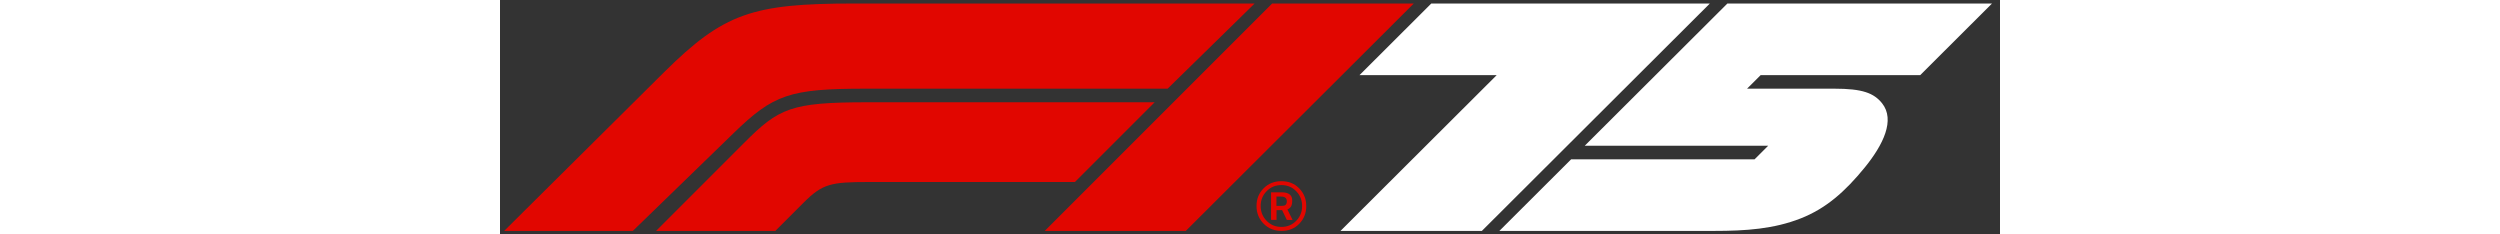 <svg viewBox="0 0 256 40" fill="none" xmlns="http://www.w3.org/2000/svg" role="img" class="" style="height:24px">
    <rect x="0" y="0" width="256" height="40" fill="#333333" stroke="none"/>
    <title>F1 75</title>
    <g clip-path="url(#clip0_11874_9481:S13:)">
        <path
            d="M39.882 22.709L22.669 39.409H0.713L28.029 12.299C38.184 2.249 43.08 0.6 60.395 0.6H128.788L113.944 15.133H62.351C49.415 15.133 46.662 16.132 39.878 22.709H39.882ZM111.728 17.454H62.663C49.633 17.454 47.596 18.452 41.685 24.358L26.634 39.409H46.993L51.836 34.566C55.038 31.364 56.465 31.061 62.917 31.061H98.121L111.728 17.454ZM117.04 39.409L155.951 0.6H131.78L92.97 39.409H117.04Z"
            fill="#E10600"></path>
        <path
            d="M133.381 39.409C132.156 39.409 131.137 39.001 130.329 38.18C129.516 37.36 129.112 36.353 129.112 35.156C129.112 33.96 129.516 32.953 130.321 32.141C131.125 31.328 132.14 30.92 133.365 30.92C134.59 30.92 135.6 31.328 136.401 32.149C137.201 32.969 137.601 33.976 137.601 35.173C137.601 36.369 137.205 37.376 136.409 38.188C135.612 39.001 134.606 39.409 133.381 39.409ZM133.357 31.587C132.354 31.587 131.513 31.934 130.834 32.63C130.159 33.325 129.819 34.166 129.819 35.156C129.819 36.147 130.159 36.988 130.834 37.683C131.509 38.378 132.35 38.726 133.357 38.726C134.363 38.726 135.2 38.382 135.879 37.691C136.554 37 136.894 36.159 136.894 35.164C136.894 34.17 136.554 33.325 135.879 32.63C135.204 31.934 134.363 31.587 133.357 31.587ZM132.528 35.864V37.529H131.594V32.82H133.365C133.975 32.82 134.436 32.933 134.743 33.163C135.05 33.39 135.204 33.733 135.204 34.19C135.204 34.647 135.143 34.987 135.018 35.209C134.893 35.431 134.683 35.609 134.383 35.747L135.269 37.533H134.286L133.482 35.868H132.532L132.528 35.864ZM132.512 33.547V35.132H133.462C133.753 35.132 133.963 35.072 134.088 34.946C134.218 34.821 134.282 34.619 134.282 34.34C134.282 33.81 133.951 33.547 133.284 33.547H132.512Z"
            fill="#E10600"></path>
        <path
            d="M182.806 27.192H214.113L216.437 24.872H185.131L209.472 0.6H254.636L242.387 12.817H215.156L212.831 15.133H227.72C232.523 15.133 234.464 15.873 235.87 17.619C238.15 20.482 236.056 24.71 232.952 28.543C229.556 32.715 226.305 35.577 221.988 37.275C217.428 39.07 212.674 39.409 207.192 39.409H170.557L182.806 27.192Z"
            fill="white"></path>
        <path d="M167.57 39.409L206.48 0.6H158.939L146.689 12.821H170.104L143.443 39.409H167.57Z" fill="white">
        </path>
    </g>
    <defs>
        <clipPath id="clip0_11874_9481:S13:">
            <rect width="255" height="40" fill="white" transform="translate(0.089 0.002)"></rect>
        </clipPath>
    </defs>
</svg>
